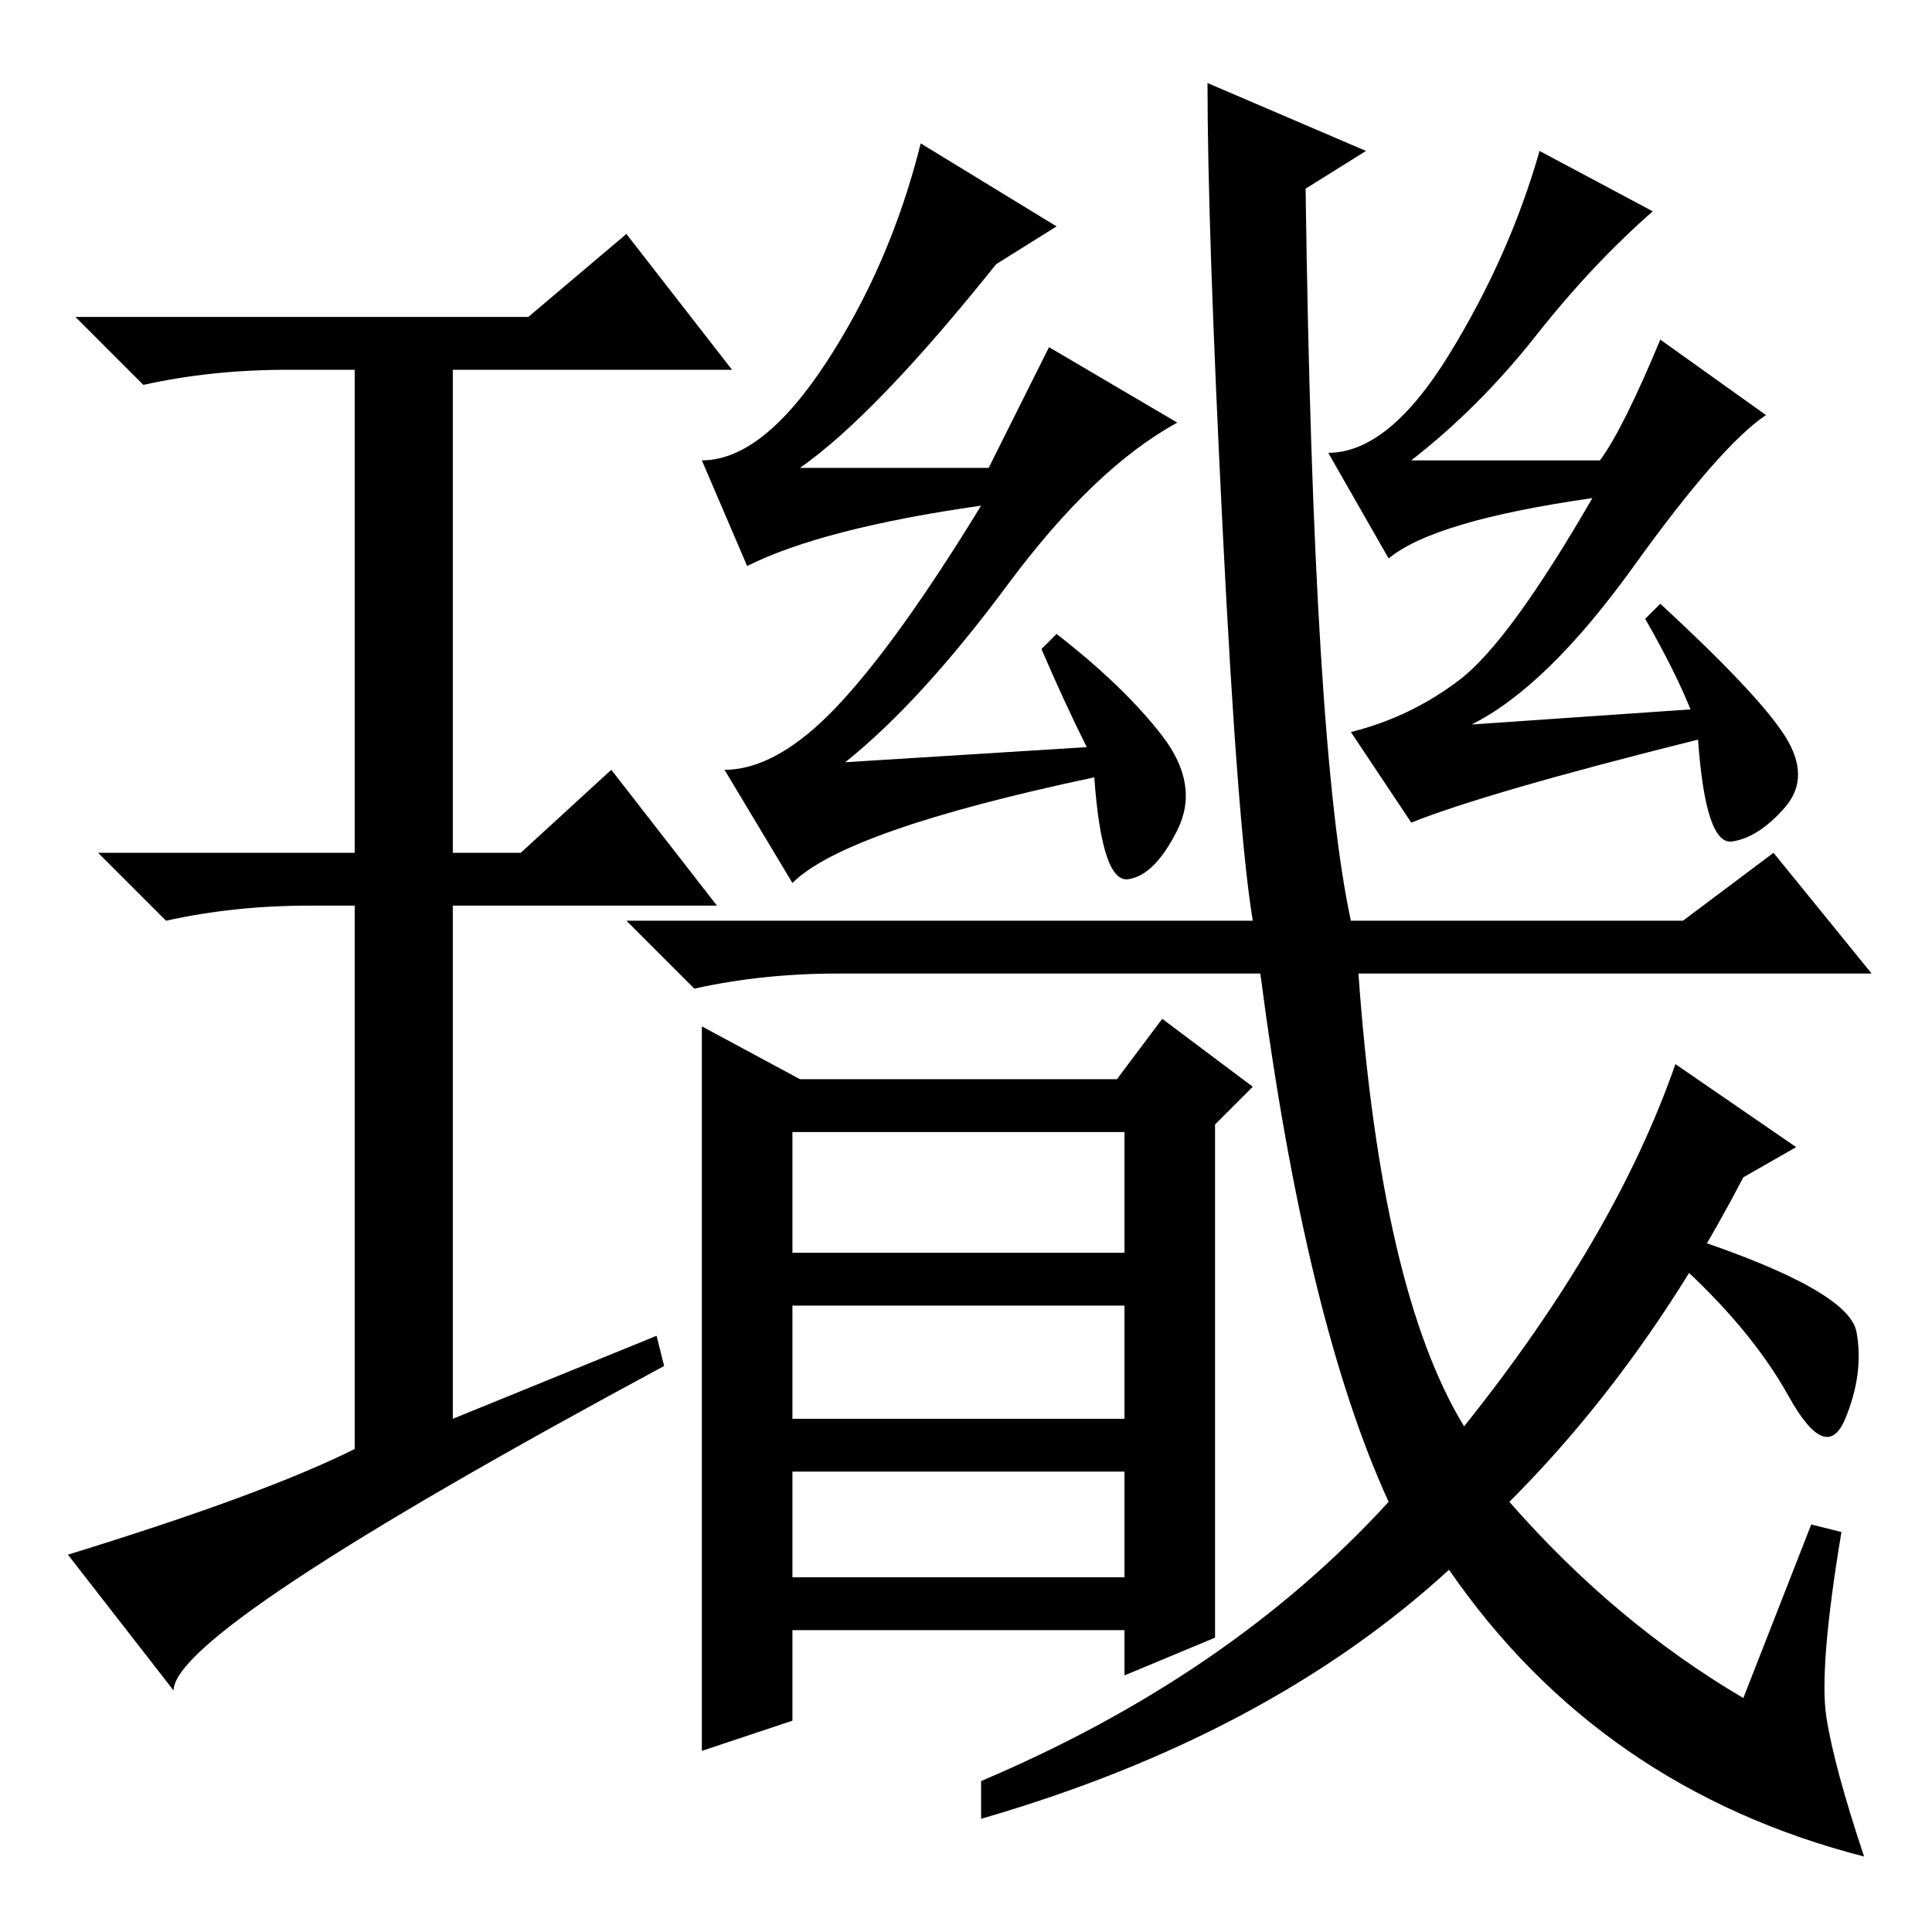 <?xml version="1.0" standalone="no"?>
<!DOCTYPE svg PUBLIC "-//W3C//DTD SVG 1.1//EN" "http://www.w3.org/Graphics/SVG/1.1/DTD/svg11.dtd" >
<svg xmlns="http://www.w3.org/2000/svg" xmlns:xlink="http://www.w3.org/1999/xlink" version="1.1" viewBox="0 -36 256 256">
  <g transform="matrix(1 0 0 -1 0 220)">
   <path fill="currentColor"
d="M242 28.5q1 -6.5 5 -18.5q-35 9 -55 38q-24 -22 -62 -33v5q33 14 54 37q-11 24 -17 70h-56q-10 0 -19 -2l-9 9h40h43q-2 12 -4 52t-2 59l21 -9l-8 -5q1 -74 6 -97h44l12 9l13 -16h-68q3 -42 14 -60q20 25 28 48l16 -11l-7 -4q-13 -25 -31 -43q14 -16 31 -26l9 23l4 -1
q-3 -18 -2 -24.5zM246 79.5q1 -5.5 -1.5 -11.5t-7.5 3t-15 18l2 3q21 -7 22 -12.5zM154 158.5q5 -6.5 2 -12.5t-6.5 -6.5t-4.5 13.5q-33 -7 -40 -14l-9 15q7 0 15 8.5t19 26.5q-21 -3 -31 -8l-6 14q8 0 16.5 13t12.5 29l18 -11l-8 -5q-16 -20 -26 -27h25l8 16l17 -10
q-11 -6 -22.5 -21.5t-21.5 -23.5l32 2q-3 6 -6 13l2 2q9 -7 14 -13.5zM236.5 158.5q3.5 -5.5 0 -9.5t-7 -4.5t-4.5 13.5q-28 -7 -38 -11l-8 12q8 2 14.5 7t17.5 24q-21 -3 -27 -8l-8 14q8 0 16 13t12 27l15 -8q-8 -7 -15.5 -16.5t-16.5 -16.5h25q3 4 8 16l14 -10
q-6 -4 -17.5 -20t-21.5 -21l29 2q-2 5 -6 12l2 2q13 -12 16.5 -17.5zM87 79l1 -4q-65 -35 -65 -43l-14 18q26 8 38 14v72h-6q-10 0 -19 -2l-9 9h34v64h-9q-10 0 -19 -2l-9 9h60l13 11l14 -18h-37v-64h9l12 11l14 -18h-35v-68zM148 113l6 8l12 -9l-5 -5v-68l-12 -5v6h-44v-12
l-12 -4v96l13 -7h42zM105 106v-16h44v16h-44zM105 83v-15h44v15h-44zM105 47h44v14h-44v-14z" />
  </g>

</svg>
